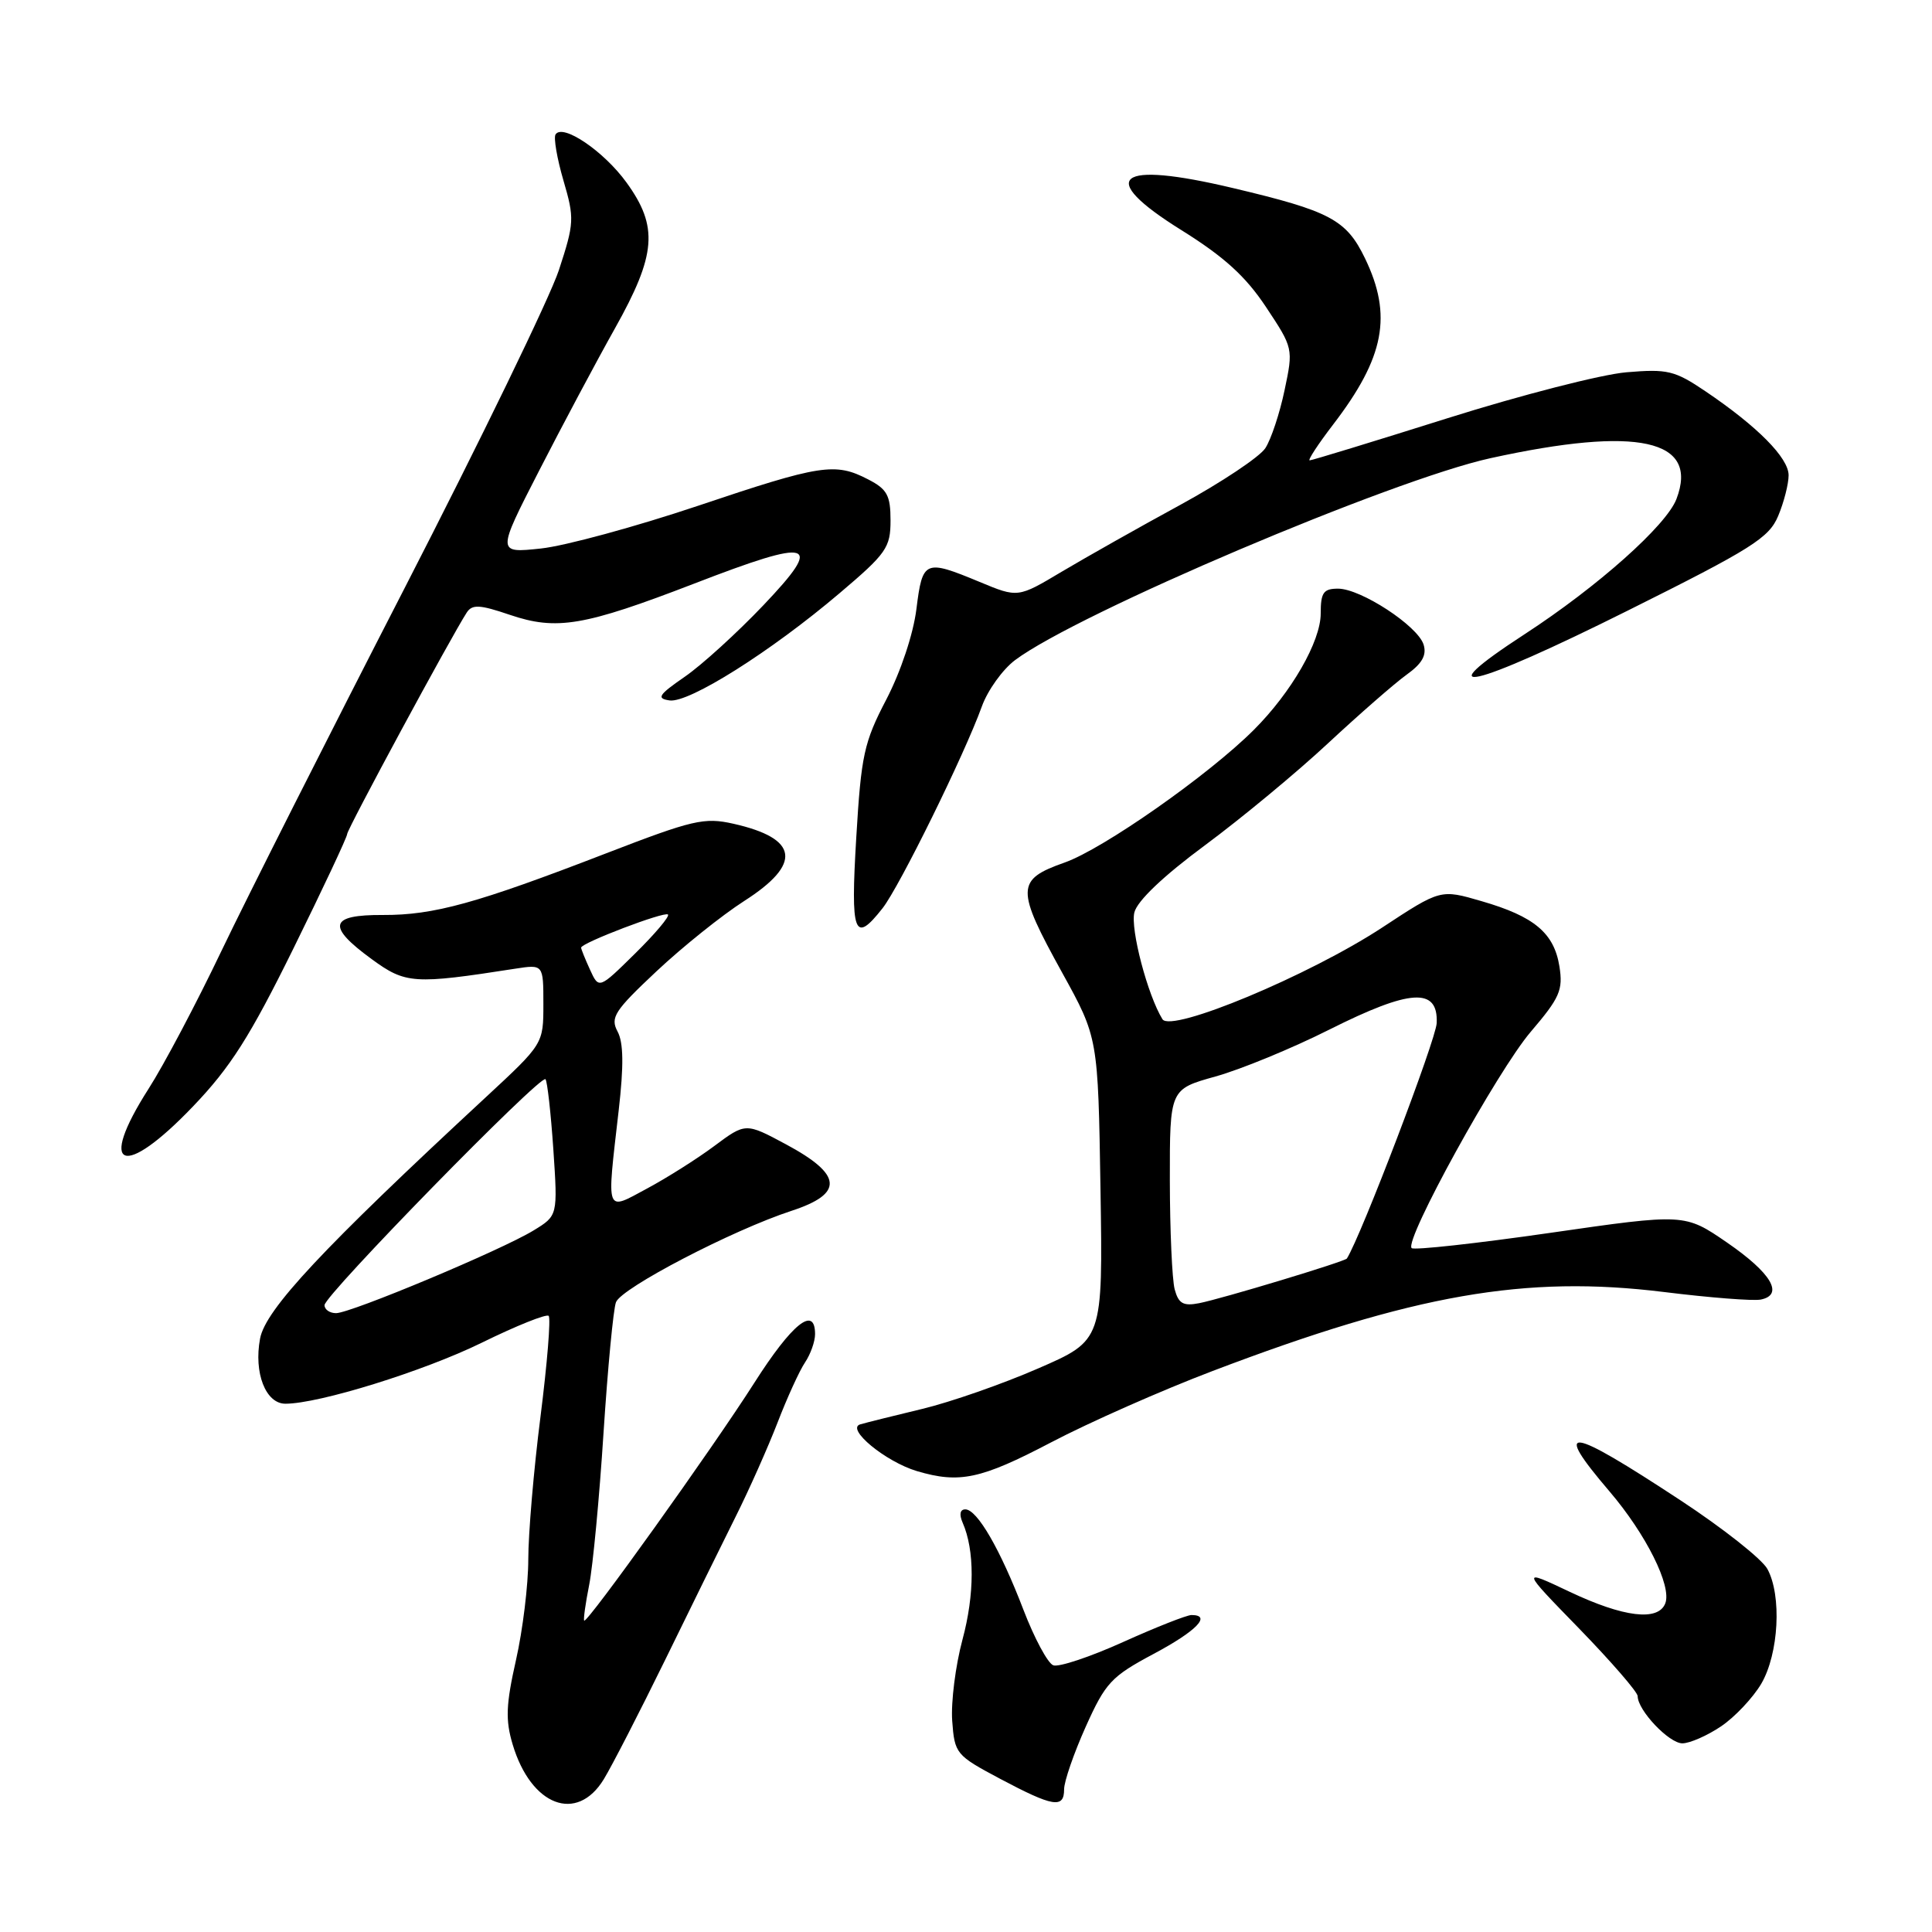 <?xml version="1.0" encoding="UTF-8" standalone="no"?>
<!DOCTYPE svg PUBLIC "-//W3C//DTD SVG 1.1//EN" "http://www.w3.org/Graphics/SVG/1.1/DTD/svg11.dtd" >
<svg xmlns="http://www.w3.org/2000/svg" xmlns:xlink="http://www.w3.org/1999/xlink" version="1.1" viewBox="0 0 256 256">
 <g >
 <path fill="currentColor"
d=" M 80.01 235.75 C 81.10 233.96 84.74 226.88 88.11 220.00 C 91.47 213.12 95.68 204.57 97.46 201.00 C 99.25 197.43 101.75 191.80 103.03 188.50 C 104.30 185.20 105.94 181.61 106.67 180.53 C 107.40 179.44 108.00 177.76 108.00 176.78 C 108.00 172.93 104.95 175.38 99.94 183.25 C 94.39 191.96 77.80 215.14 77.41 214.74 C 77.28 214.61 77.58 212.47 78.07 210.00 C 78.56 207.53 79.42 198.46 79.97 189.86 C 80.53 181.25 81.27 173.46 81.62 172.55 C 82.34 170.66 97.05 163.00 104.88 160.44 C 111.85 158.16 111.64 155.65 104.15 151.63 C 98.80 148.76 98.80 148.76 94.65 151.85 C 92.37 153.55 88.36 156.08 85.75 157.48 C 80.17 160.48 80.38 161.06 81.98 147.13 C 82.66 141.19 82.62 138.15 81.83 136.68 C 80.84 134.83 81.42 133.93 86.98 128.71 C 90.43 125.47 95.67 121.27 98.62 119.38 C 106.31 114.46 105.84 111.10 97.18 109.15 C 93.31 108.28 91.80 108.64 80.32 113.07 C 63.16 119.70 57.49 121.27 50.75 121.24 C 43.63 121.20 43.25 122.71 49.25 127.09 C 53.75 130.38 54.83 130.45 68.25 128.36 C 72.00 127.78 72.00 127.78 72.00 133.05 C 72.00 138.32 72.00 138.32 64.35 145.41 C 42.75 165.42 35.18 173.51 34.46 177.37 C 33.61 181.91 35.20 186.00 37.82 186.00 C 42.28 186.00 56.17 181.68 63.83 177.92 C 68.41 175.67 72.40 174.07 72.70 174.36 C 73.00 174.66 72.51 180.66 71.62 187.70 C 70.72 194.74 70.00 203.26 70.00 206.63 C 70.00 210.00 69.27 216.00 68.37 219.97 C 67.04 225.87 66.96 227.91 67.93 231.15 C 70.37 239.31 76.44 241.61 80.01 235.75 Z  M 141.00 237.09 C 141.00 236.04 142.29 232.32 143.86 228.81 C 146.49 222.96 147.24 222.15 152.86 219.15 C 158.53 216.13 160.60 214.00 157.88 214.00 C 157.26 214.00 153.18 215.61 148.81 217.58 C 144.45 219.55 140.28 220.94 139.56 220.66 C 138.83 220.38 137.06 217.08 135.62 213.33 C 132.54 205.29 129.48 200.00 127.91 200.00 C 127.21 200.00 127.08 200.67 127.55 201.75 C 129.16 205.41 129.15 211.26 127.53 217.27 C 126.61 220.69 126.00 225.53 126.17 228.00 C 126.49 232.38 126.66 232.58 132.50 235.69 C 139.55 239.43 141.00 239.67 141.00 237.09 Z  M 228.05 228.75 C 229.89 227.51 232.28 224.96 233.38 223.10 C 235.70 219.12 236.11 211.43 234.19 207.90 C 233.47 206.58 228.29 202.49 222.69 198.81 C 207.66 188.93 205.63 188.67 213.26 197.61 C 218.11 203.29 221.54 210.16 220.66 212.45 C 219.73 214.86 215.15 214.31 208.01 210.93 C 201.51 207.85 201.51 207.85 209.26 215.81 C 213.51 220.19 217.00 224.21 217.00 224.75 C 217.00 226.62 221.15 231.00 222.92 231.00 C 223.90 231.00 226.21 229.99 228.05 228.75 Z  M 139.24 191.14 C 144.33 188.47 153.97 184.21 160.66 181.67 C 187.42 171.49 202.11 168.93 220.50 171.20 C 226.55 171.95 232.31 172.40 233.31 172.20 C 236.42 171.57 234.72 168.69 228.85 164.65 C 223.23 160.79 223.23 160.79 205.41 163.36 C 195.61 164.77 187.35 165.68 187.05 165.38 C 186.04 164.36 198.41 141.90 202.83 136.72 C 206.68 132.21 207.13 131.19 206.63 128.05 C 205.92 123.63 203.30 121.43 196.32 119.41 C 190.88 117.82 190.88 117.82 183.14 122.91 C 173.46 129.26 155.17 136.89 154.03 135.05 C 152.07 131.88 149.76 123.10 150.31 120.90 C 150.69 119.37 154.16 116.07 159.68 111.99 C 164.50 108.42 171.83 102.35 175.97 98.49 C 180.11 94.64 184.79 90.55 186.37 89.41 C 188.45 87.92 189.07 86.81 188.63 85.40 C 187.84 82.92 180.31 78.00 177.30 78.00 C 175.36 78.00 175.00 78.52 175.00 81.30 C 175.00 84.99 171.12 91.74 166.14 96.71 C 160.16 102.69 146.18 112.49 141.07 114.29 C 134.61 116.57 134.58 117.73 140.75 128.90 C 145.50 137.50 145.50 137.50 145.82 157.55 C 146.14 177.60 146.14 177.60 137.55 181.33 C 132.83 183.39 125.93 185.79 122.23 186.68 C 118.53 187.57 114.83 188.49 114.00 188.73 C 112.01 189.29 117.32 193.68 121.50 194.93 C 127.13 196.60 129.97 196.00 139.24 191.14 Z  M 25.60 146.58 C 30.54 141.42 33.13 137.34 38.87 125.70 C 42.79 117.74 46.00 110.91 46.00 110.52 C 46.00 109.87 59.81 84.30 61.85 81.16 C 62.57 80.06 63.57 80.11 67.56 81.47 C 73.76 83.57 77.38 82.96 91.96 77.34 C 107.77 71.23 109.24 71.69 101.17 80.18 C 97.68 83.85 92.99 88.12 90.74 89.67 C 87.25 92.08 86.95 92.55 88.72 92.81 C 91.28 93.18 102.14 86.34 111.25 78.60 C 117.46 73.34 118.00 72.56 118.00 68.96 C 118.00 65.64 117.55 64.82 115.05 63.53 C 110.66 61.25 108.78 61.54 92.46 67.03 C 84.23 69.79 74.87 72.34 71.67 72.68 C 65.83 73.30 65.83 73.30 71.42 62.40 C 74.49 56.41 79.02 47.90 81.49 43.50 C 86.97 33.72 87.26 30.05 83.02 24.19 C 80.01 20.03 74.54 16.32 73.61 17.82 C 73.34 18.26 73.81 21.01 74.66 23.92 C 76.13 28.94 76.10 29.55 74.05 35.81 C 72.85 39.44 63.65 58.40 53.60 77.95 C 43.55 97.50 32.63 119.13 29.34 126.01 C 26.05 132.90 21.71 141.12 19.68 144.28 C 12.84 154.98 16.29 156.32 25.60 146.58 Z  M 116.94 120.35 C 119.18 117.50 127.79 100.01 130.10 93.61 C 130.87 91.47 132.85 88.71 134.50 87.47 C 142.74 81.28 184.42 63.58 197.50 60.71 C 217.02 56.43 225.16 58.21 222.14 66.12 C 220.81 69.62 211.69 77.74 202.06 84.01 C 188.73 92.68 194.88 91.29 215.68 80.91 C 232.13 72.71 234.41 71.27 235.62 68.36 C 236.38 66.55 237.00 64.12 237.00 62.98 C 237.00 60.67 232.88 56.51 226.00 51.86 C 221.90 49.09 220.96 48.87 215.50 49.33 C 212.20 49.61 201.53 52.35 191.79 55.42 C 182.05 58.49 173.84 61.00 173.54 61.00 C 173.25 61.00 174.65 58.86 176.65 56.25 C 183.47 47.35 184.53 41.79 180.86 34.21 C 178.39 29.11 176.26 27.97 163.38 24.92 C 147.90 21.24 145.20 23.42 156.52 30.48 C 162.20 34.02 165.05 36.61 167.75 40.68 C 171.36 46.12 171.38 46.18 170.21 51.71 C 169.57 54.77 168.42 58.23 167.66 59.39 C 166.90 60.55 161.83 63.93 156.39 66.90 C 150.95 69.86 143.89 73.85 140.69 75.75 C 134.88 79.22 134.88 79.22 129.81 77.11 C 122.53 74.09 122.24 74.21 121.43 80.70 C 121.02 84.01 119.35 89.01 117.45 92.67 C 114.48 98.36 114.11 100.06 113.46 110.97 C 112.69 123.83 113.18 125.13 116.94 120.35 Z  M 43.00 172.94 C 43.00 171.62 71.67 142.31 72.28 143.00 C 72.52 143.28 72.99 147.46 73.32 152.29 C 73.91 161.08 73.91 161.08 70.70 163.04 C 66.45 165.64 46.48 174.00 44.53 174.00 C 43.69 174.00 43.00 173.52 43.00 172.94 Z  M 78.18 128.49 C 77.53 127.07 77.00 125.75 77.00 125.57 C 77.00 124.95 88.07 120.73 88.51 121.18 C 88.76 121.42 86.79 123.75 84.15 126.35 C 79.36 131.07 79.36 131.07 78.18 128.49 Z  M 155.65 170.84 C 155.31 169.55 155.02 163.06 155.01 156.41 C 155.00 144.33 155.00 144.33 161.06 142.64 C 164.40 141.71 171.19 138.92 176.16 136.42 C 186.90 131.03 190.57 130.81 190.37 135.56 C 190.28 137.76 180.39 163.69 178.47 166.76 C 178.22 167.16 161.87 172.10 158.89 172.68 C 156.78 173.09 156.16 172.73 155.65 170.84 Z "/>
</g>
</svg>